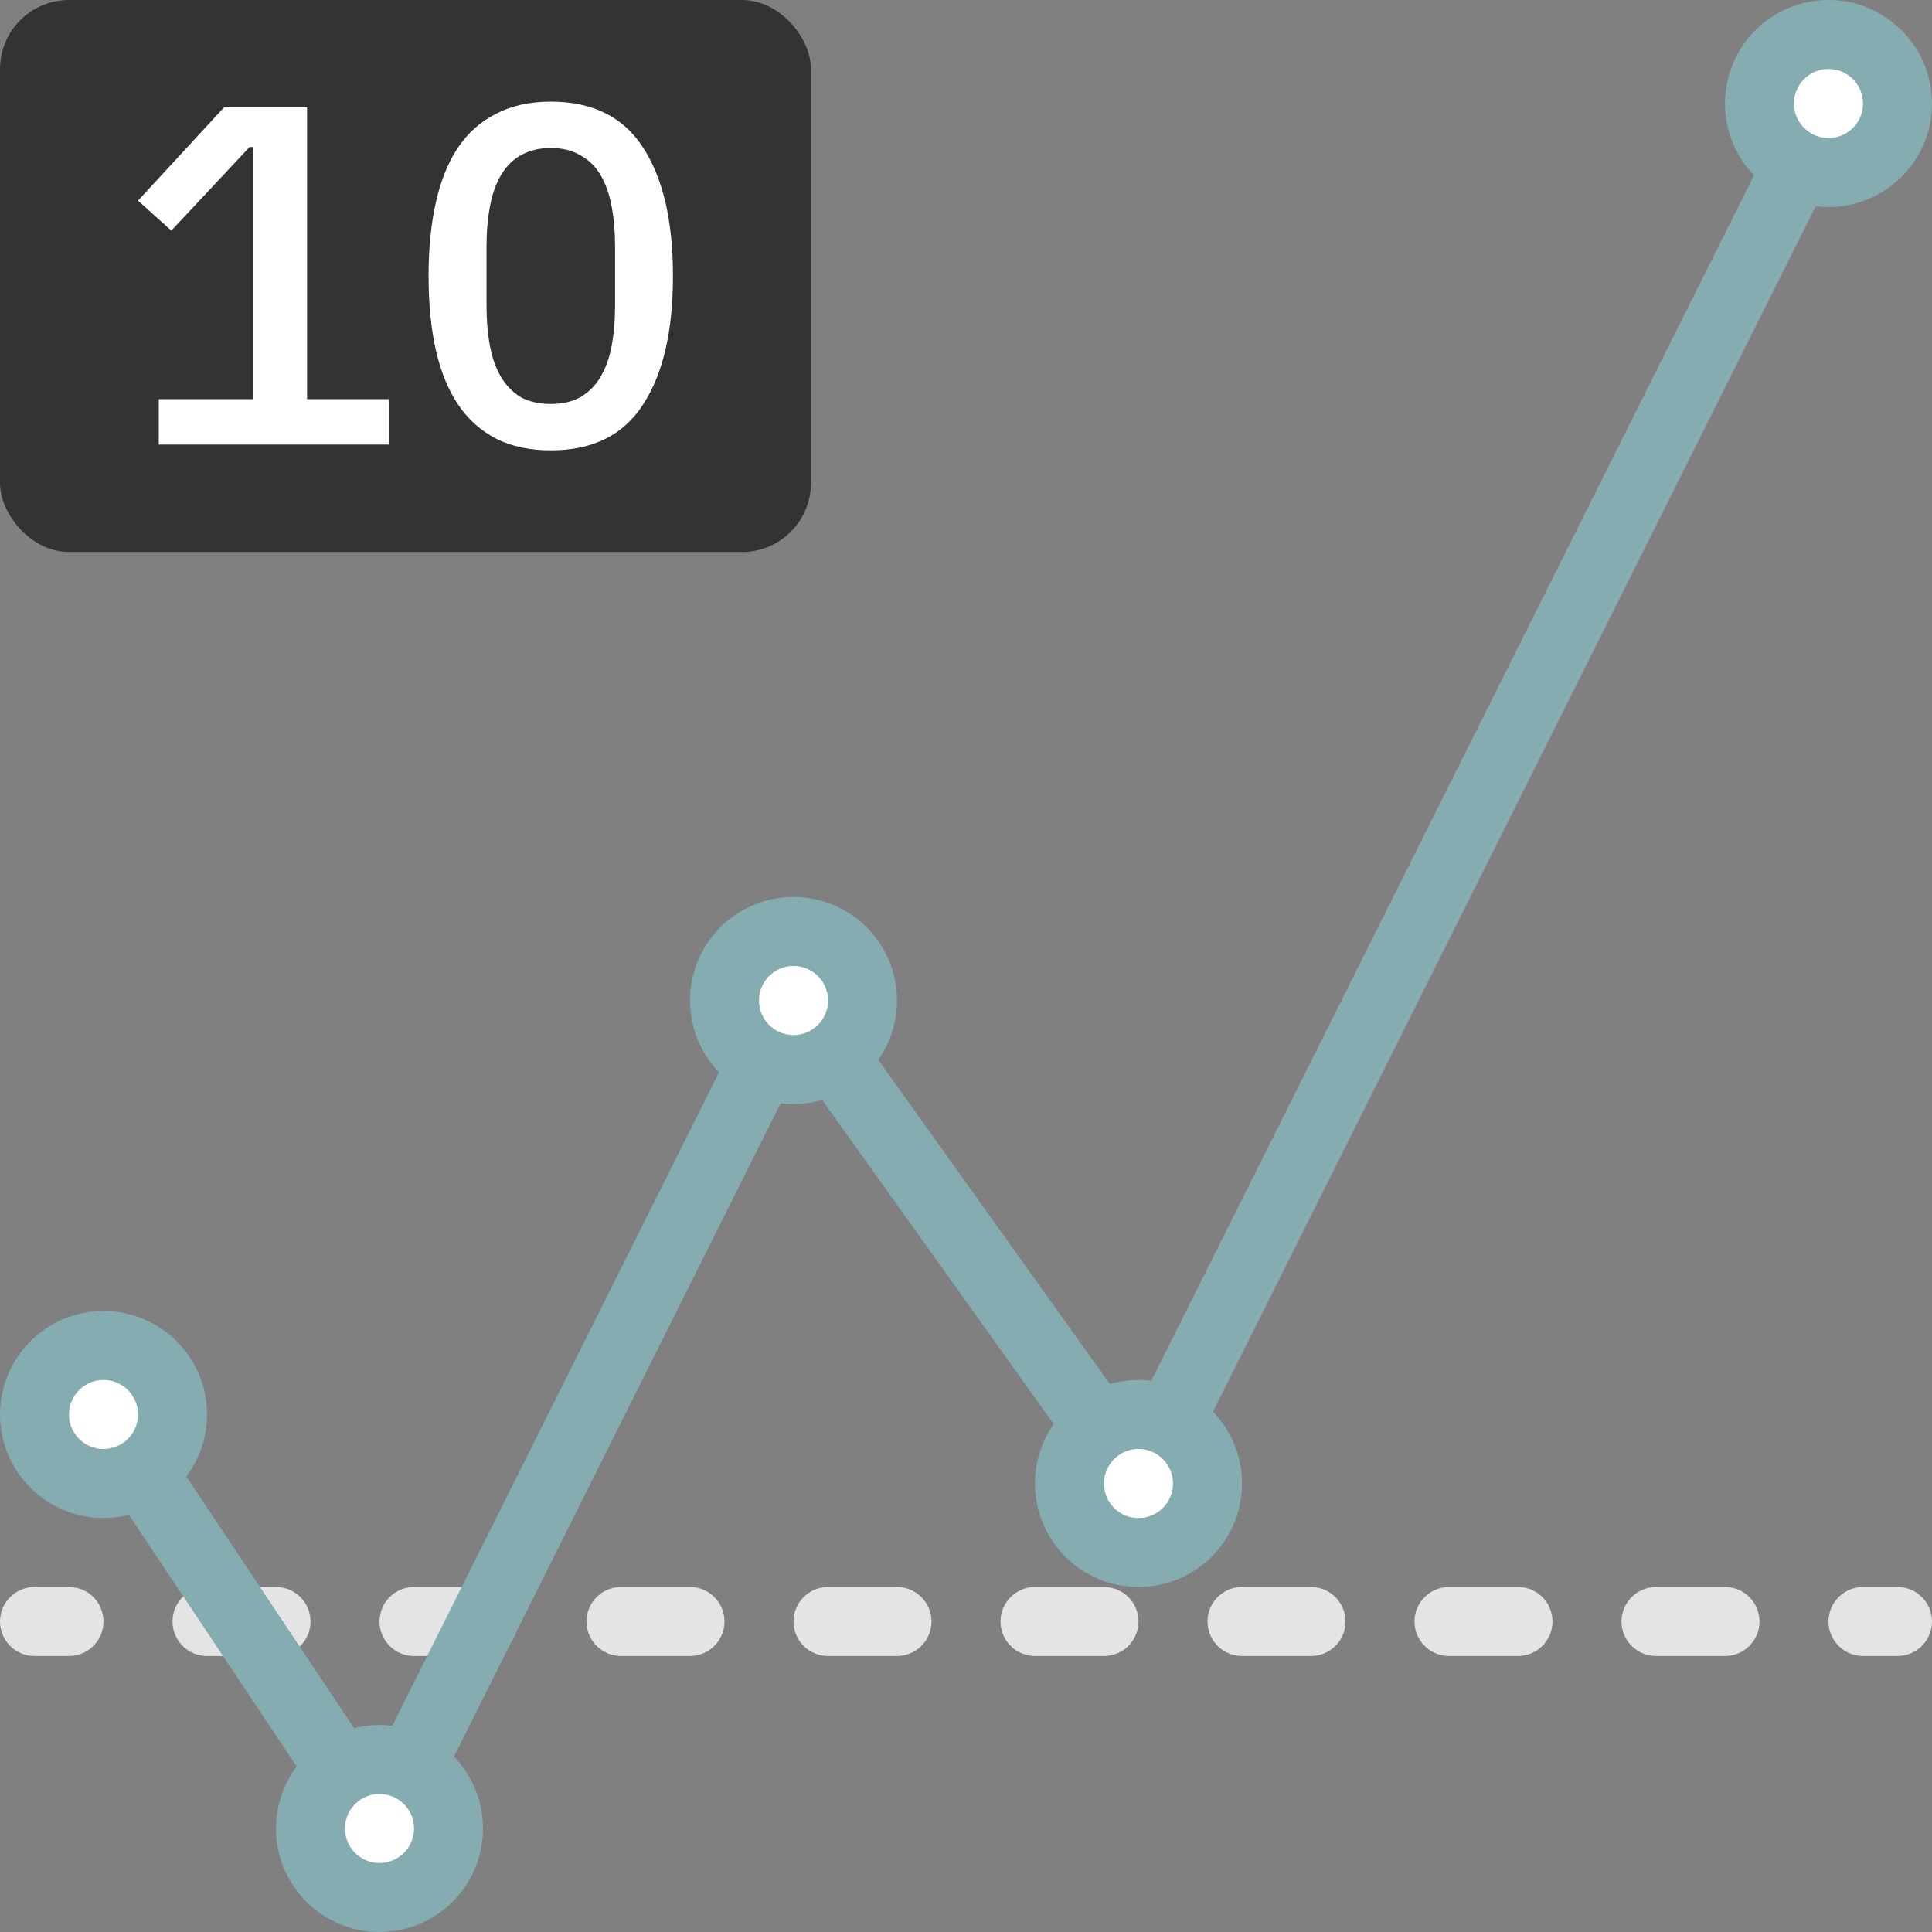 <svg xmlns="http://www.w3.org/2000/svg" width="28" height="28" viewBox="0 0 28 28">
    <rect x="0" y="0" width="28" height="28" fill="#808080" stroke="none"/>
    <g fill="none" fill-rule="evenodd">
        <g>
            <g>
                <g>
                    <g>
                        <g transform="translate(-471, -2243) translate(0, 1273) translate(324, 498) translate(0, 448) translate(147, 24)">
                            <path fill="#E4E4E4" fill-rule="nonzero" d="M27.5 24H27c-.276 0-.5-.224-.5-.5s.224-.5.5-.5h.5c.276 0 .5.224.5.5s-.224.5-.5.5zM25 24h-1c-.276 0-.5-.224-.5-.5s.224-.5.5-.5h1c.276 0 .5.224.5.5s-.224.5-.5.5zm-3 0h-1c-.276 0-.5-.224-.5-.5s.224-.5.5-.5h1c.276 0 .5.224.5.5s-.224.5-.5.5zm-3 0h-1c-.276 0-.5-.224-.5-.5s.224-.5.5-.5h1c.276 0 .5.224.5.5s-.224.5-.5.5zm-3 0h-1c-.276 0-.5-.224-.5-.5s.224-.5.5-.5h1c.276 0 .5.224.5.5s-.224.5-.5.5zm-3 0h-1c-.276 0-.5-.224-.5-.5s.224-.5.5-.5h1c.276 0 .5.224.5.5s-.224.5-.5.5zm-3 0H9c-.276 0-.5-.224-.5-.5s.224-.5.5-.5h1c.276 0 .5.224.5.5s-.224.5-.5.5zm-3 0H6c-.276 0-.5-.224-.5-.5s.224-.5.5-.5h1c.276 0 .5.224.5.5s-.224.5-.5.5zm-3 0H3c-.276 0-.5-.224-.5-.5s.224-.5.5-.5h1c.276 0 .5.224.5.5s-.224.5-.5.5zM1 24H.5c-.276 0-.5-.224-.5-.5s.224-.5.5-.5H1c.276 0 .5.224.5.5s-.224.5-.5.5z"/>
                            <path stroke="#85ACB0" stroke-linecap="round" stroke-linejoin="round" d="M1.5 20.5L5.5 26.5 11.5 14.5 16.5 21.5 26.5 1.5"/>
                            <path fill="#FFF" fill-rule="nonzero" stroke="#85ACB0" d="M2.5 20.5c0 .552-.448 1-1 1s-1-.448-1-1 .448-1 1-1 1 .448 1 1z"/>
                            <circle cx="5.5" cy="26.5" r="1" fill="#FFF" fill-rule="nonzero" stroke="#85ACB0"/>
                            <circle cx="11.5" cy="14.5" r="1" fill="#FFF" fill-rule="nonzero" stroke="#85ACB0"/>
                            <path fill="#FFF" fill-rule="nonzero" stroke="#85ACB0" d="M17.5 21.5c0 .552-.448 1-1 1s-1-.448-1-1 .448-1 1-1 1 .448 1 1z"/>
                            <circle cx="26.5" cy="1.5" r="1" fill="#FFF" fill-rule="nonzero" stroke="#85ACB0"/>
                            <rect width="11.753" height="8" fill="#333" fill-rule="nonzero" rx="1"/>
                            <path fill="#FFF" fill-rule="nonzero" d="M2.301 6.443L2.301 5.785 3.673 5.785 3.673 2.131 3.617 2.131 2.483 3.342 2 2.908 3.246 1.557 4.45 1.557 4.45 5.785 5.64 5.785 5.64 6.443zM7.982 6.527c-.303 0-.567-.056-.79-.168-.225-.117-.41-.282-.554-.497-.144-.215-.252-.478-.322-.791-.07-.313-.105-.67-.105-1.071 0-.397.035-.751.105-1.064.07-.317.178-.583.322-.798.145-.215.33-.378.553-.49.224-.117.488-.175.791-.175.607 0 1.053.222 1.337.665.29.443.434 1.064.434 1.862S9.61 5.419 9.32 5.862c-.284.443-.73.665-1.337.665zm0-.672c.168 0 .31-.033.427-.098.122-.07.22-.168.294-.294.075-.126.129-.275.161-.448.033-.177.05-.373.05-.588v-.854c0-.215-.017-.408-.05-.581-.032-.177-.086-.329-.16-.455-.075-.126-.173-.222-.295-.287-.116-.07-.259-.105-.427-.105-.168 0-.312.035-.434.105-.116.065-.212.161-.287.287-.074.126-.128.278-.16.455-.033.173-.05.366-.05.581v.854c0 .215.017.41.05.588.032.173.086.322.16.448.075.126.17.224.287.294.122.065.266.098.434.098z"/>
                        </g>
                    </g>
                </g>
            </g>
        </g>
    </g>
</svg>
